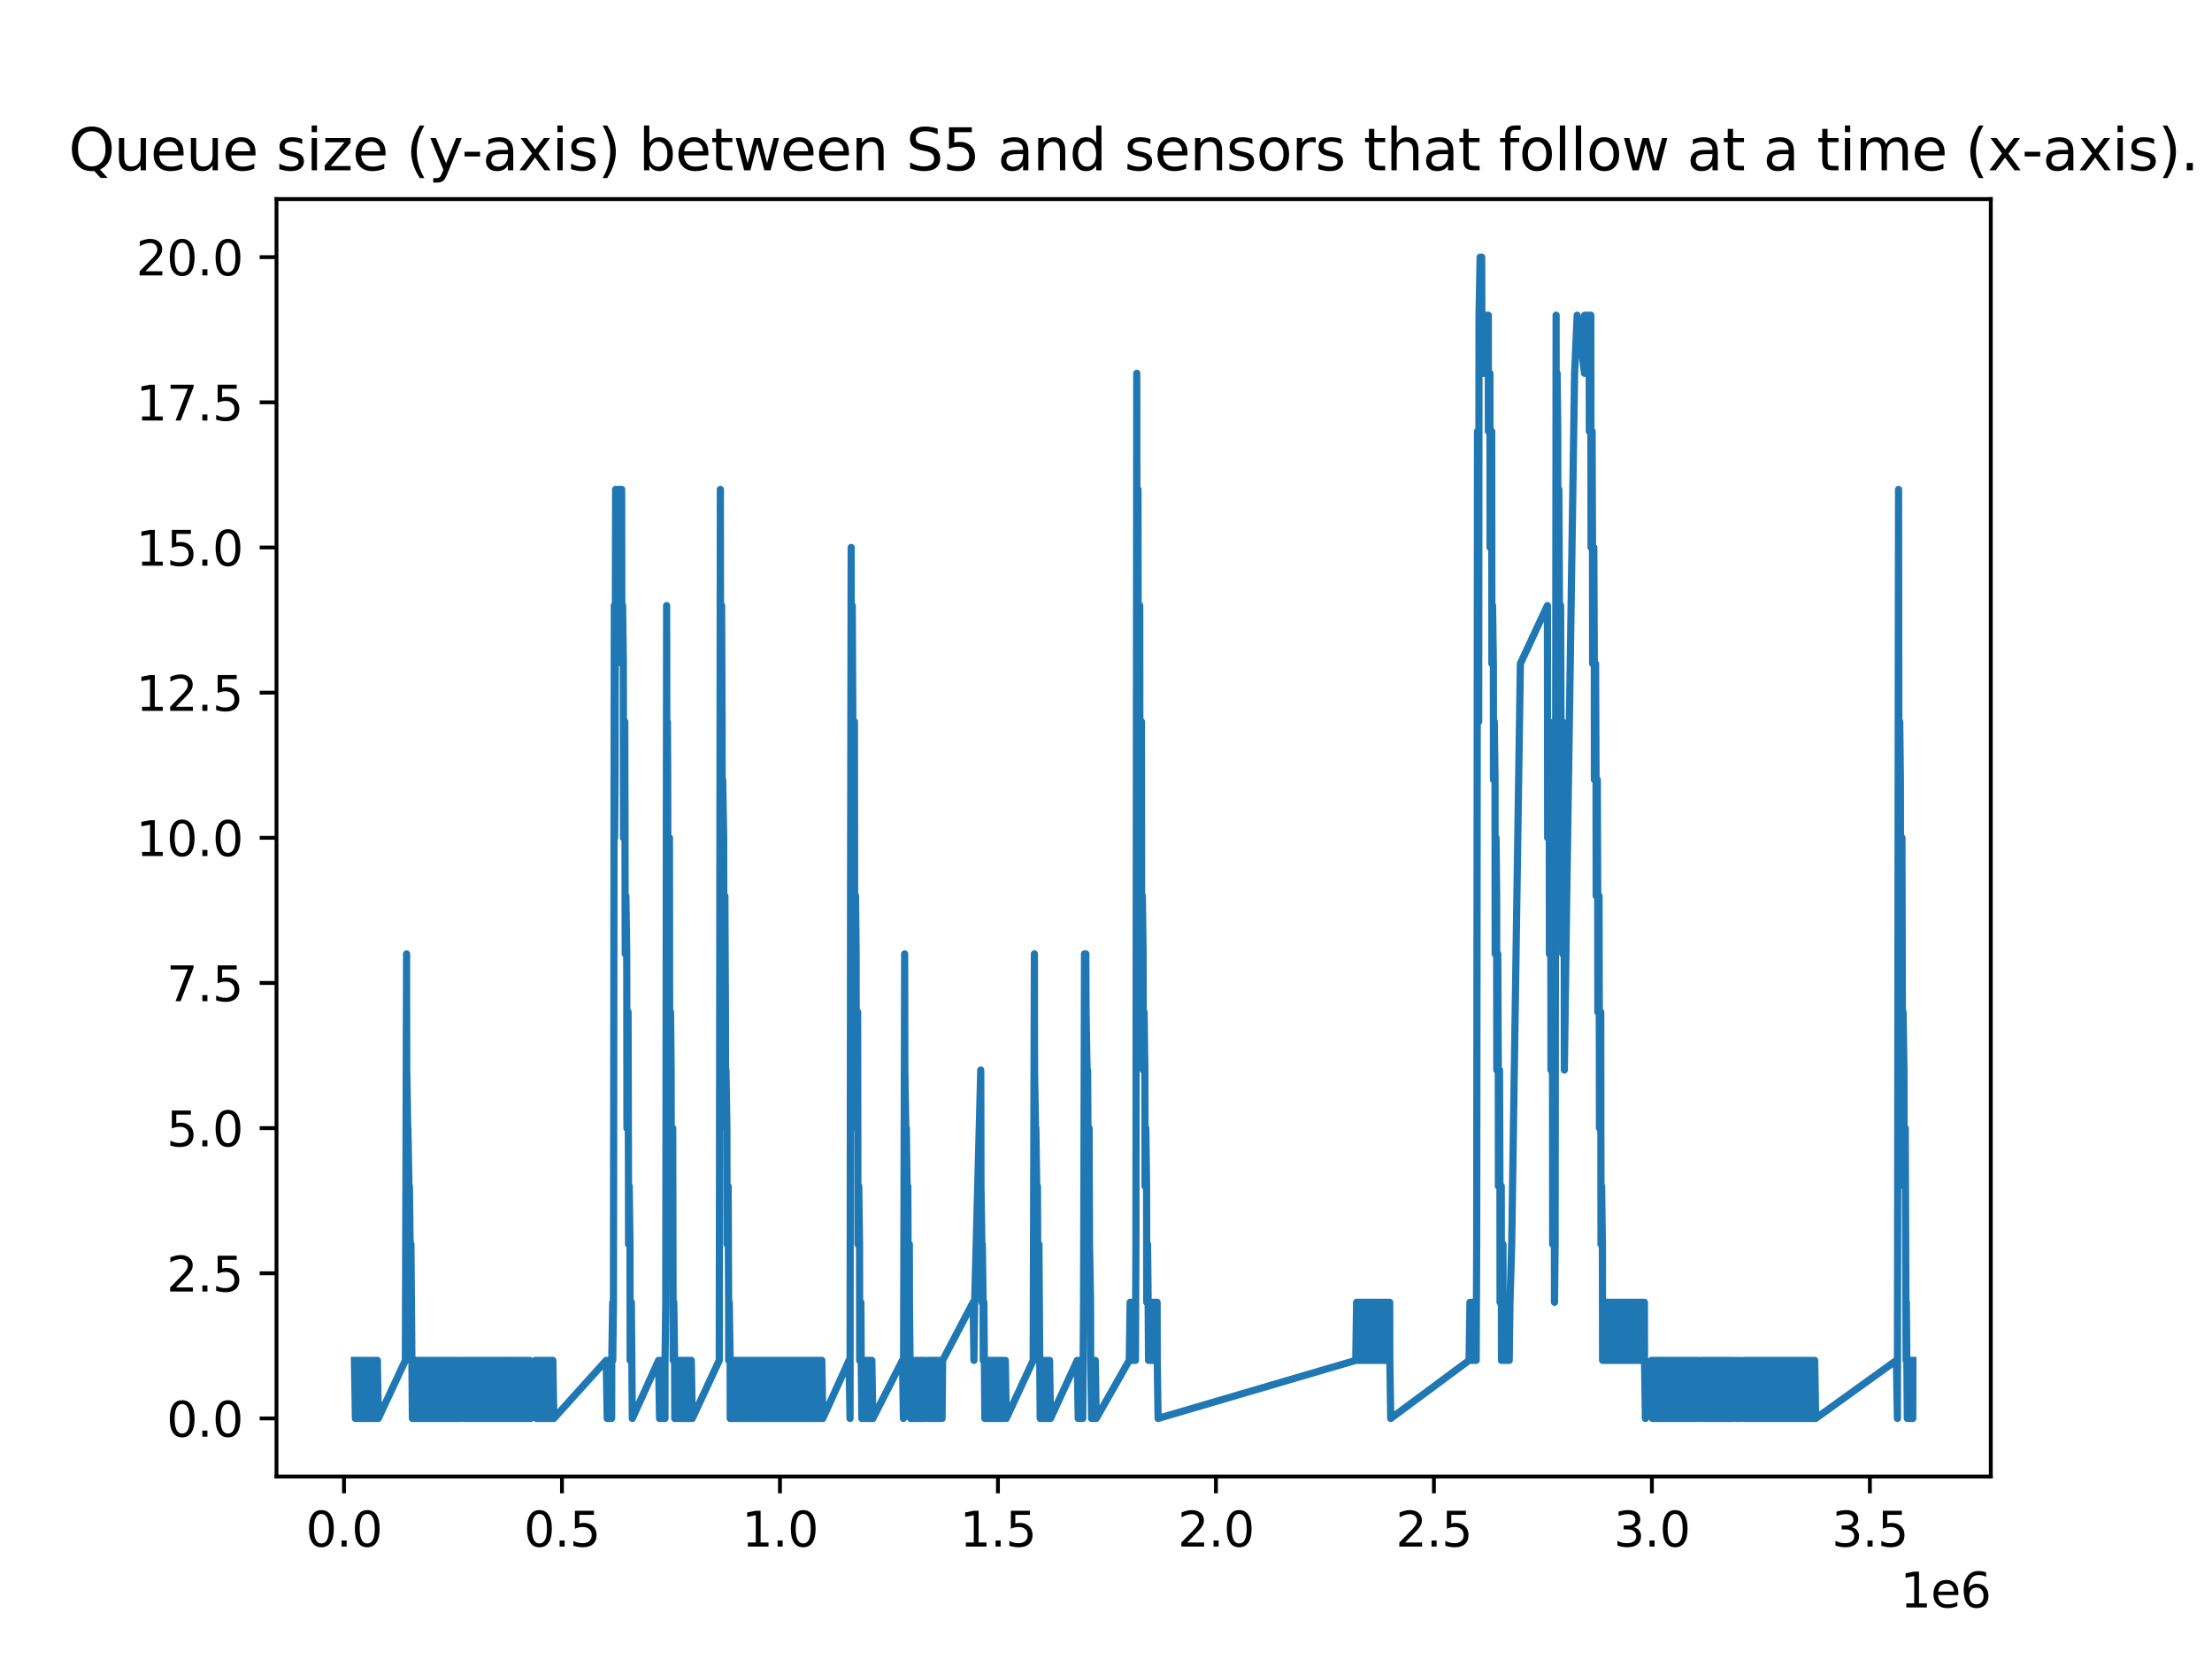 <?xml version="1.0" encoding="utf-8" standalone="no"?>
<!DOCTYPE svg PUBLIC "-//W3C//DTD SVG 1.1//EN"
  "http://www.w3.org/Graphics/SVG/1.1/DTD/svg11.dtd">
<svg xmlns:xlink="http://www.w3.org/1999/xlink" width="460.8pt" height="345.6pt" viewBox="0 0 460.8 345.6" xmlns="http://www.w3.org/2000/svg" version="1.1">
 <defs>
  <style type="text/css">*{stroke-linejoin: round; stroke-linecap: butt}</style>
 </defs>
 <g id="figure_1">
  <g id="patch_1">
   <path d="M 0 345.6 
L 460.8 345.6 
L 460.8 0 
L 0 0 
z
" style="fill: #ffffff"/>
  </g>
  <g id="axes_1">
   <g id="patch_2">
    <path d="M 57.6 307.584 
L 414.72 307.584 
L 414.72 41.472 
L 57.6 41.472 
z
" style="fill: #ffffff"/>
   </g>
   <g id="matplotlib.axis_1">
    <g id="xtick_1">
     <g id="line2d_1">
      <defs>
       <path id="m5d77a4519f" d="M 0 0 
L 0 3.5 
" style="stroke: #000000; stroke-width: 0.8"/>
      </defs>
      <g>
       <use xlink:href="#m5d77a4519f" x="71.658" y="307.584" style="stroke: #000000; stroke-width: 0.8"/>
      </g>
     </g>
     <g id="text_1">
      <!-- 0.0 -->
      <g transform="translate(63.706 322.182) scale(0.1 -0.1)">
       <defs>
        <path id="DejaVuSans-30" d="M 2034 4250 
Q 1547 4250 1301 3770 
Q 1056 3291 1056 2328 
Q 1056 1369 1301 889 
Q 1547 409 2034 409 
Q 2525 409 2770 889 
Q 3016 1369 3016 2328 
Q 3016 3291 2770 3770 
Q 2525 4250 2034 4250 
z
M 2034 4750 
Q 2819 4750 3233 4129 
Q 3647 3509 3647 2328 
Q 3647 1150 3233 529 
Q 2819 -91 2034 -91 
Q 1250 -91 836 529 
Q 422 1150 422 2328 
Q 422 3509 836 4129 
Q 1250 4750 2034 4750 
z
" transform="scale(0.016)"/>
        <path id="DejaVuSans-2e" d="M 684 794 
L 1344 794 
L 1344 0 
L 684 0 
L 684 794 
z
" transform="scale(0.016)"/>
       </defs>
       <use xlink:href="#DejaVuSans-30"/>
       <use xlink:href="#DejaVuSans-2e" x="63.623"/>
       <use xlink:href="#DejaVuSans-30" x="95.41"/>
      </g>
     </g>
    </g>
    <g id="xtick_2">
     <g id="line2d_2">
      <g>
       <use xlink:href="#m5d77a4519f" x="117.068" y="307.584" style="stroke: #000000; stroke-width: 0.8"/>
      </g>
     </g>
     <g id="text_2">
      <!-- 0.5 -->
      <g transform="translate(109.117 322.182) scale(0.1 -0.1)">
       <defs>
        <path id="DejaVuSans-35" d="M 691 4666 
L 3169 4666 
L 3169 4134 
L 1269 4134 
L 1269 2991 
Q 1406 3038 1543 3061 
Q 1681 3084 1819 3084 
Q 2600 3084 3056 2656 
Q 3513 2228 3513 1497 
Q 3513 744 3044 326 
Q 2575 -91 1722 -91 
Q 1428 -91 1123 -41 
Q 819 9 494 109 
L 494 744 
Q 775 591 1075 516 
Q 1375 441 1709 441 
Q 2250 441 2565 725 
Q 2881 1009 2881 1497 
Q 2881 1984 2565 2268 
Q 2250 2553 1709 2553 
Q 1456 2553 1204 2497 
Q 953 2441 691 2322 
L 691 4666 
z
" transform="scale(0.016)"/>
       </defs>
       <use xlink:href="#DejaVuSans-30"/>
       <use xlink:href="#DejaVuSans-2e" x="63.623"/>
       <use xlink:href="#DejaVuSans-35" x="95.41"/>
      </g>
     </g>
    </g>
    <g id="xtick_3">
     <g id="line2d_3">
      <g>
       <use xlink:href="#m5d77a4519f" x="162.479" y="307.584" style="stroke: #000000; stroke-width: 0.8"/>
      </g>
     </g>
     <g id="text_3">
      <!-- 1.0 -->
      <g transform="translate(154.527 322.182) scale(0.1 -0.1)">
       <defs>
        <path id="DejaVuSans-31" d="M 794 531 
L 1825 531 
L 1825 4091 
L 703 3866 
L 703 4441 
L 1819 4666 
L 2450 4666 
L 2450 531 
L 3481 531 
L 3481 0 
L 794 0 
L 794 531 
z
" transform="scale(0.016)"/>
       </defs>
       <use xlink:href="#DejaVuSans-31"/>
       <use xlink:href="#DejaVuSans-2e" x="63.623"/>
       <use xlink:href="#DejaVuSans-30" x="95.41"/>
      </g>
     </g>
    </g>
    <g id="xtick_4">
     <g id="line2d_4">
      <g>
       <use xlink:href="#m5d77a4519f" x="207.889" y="307.584" style="stroke: #000000; stroke-width: 0.8"/>
      </g>
     </g>
     <g id="text_4">
      <!-- 1.5 -->
      <g transform="translate(199.938 322.182) scale(0.1 -0.1)">
       <use xlink:href="#DejaVuSans-31"/>
       <use xlink:href="#DejaVuSans-2e" x="63.623"/>
       <use xlink:href="#DejaVuSans-35" x="95.41"/>
      </g>
     </g>
    </g>
    <g id="xtick_5">
     <g id="line2d_5">
      <g>
       <use xlink:href="#m5d77a4519f" x="253.3" y="307.584" style="stroke: #000000; stroke-width: 0.8"/>
      </g>
     </g>
     <g id="text_5">
      <!-- 2.0 -->
      <g transform="translate(245.348 322.182) scale(0.1 -0.1)">
       <defs>
        <path id="DejaVuSans-32" d="M 1228 531 
L 3431 531 
L 3431 0 
L 469 0 
L 469 531 
Q 828 903 1448 1529 
Q 2069 2156 2228 2338 
Q 2531 2678 2651 2914 
Q 2772 3150 2772 3378 
Q 2772 3750 2511 3984 
Q 2250 4219 1831 4219 
Q 1534 4219 1204 4116 
Q 875 4013 500 3803 
L 500 4441 
Q 881 4594 1212 4672 
Q 1544 4750 1819 4750 
Q 2544 4750 2975 4387 
Q 3406 4025 3406 3419 
Q 3406 3131 3298 2873 
Q 3191 2616 2906 2266 
Q 2828 2175 2409 1742 
Q 1991 1309 1228 531 
z
" transform="scale(0.016)"/>
       </defs>
       <use xlink:href="#DejaVuSans-32"/>
       <use xlink:href="#DejaVuSans-2e" x="63.623"/>
       <use xlink:href="#DejaVuSans-30" x="95.41"/>
      </g>
     </g>
    </g>
    <g id="xtick_6">
     <g id="line2d_6">
      <g>
       <use xlink:href="#m5d77a4519f" x="298.71" y="307.584" style="stroke: #000000; stroke-width: 0.8"/>
      </g>
     </g>
     <g id="text_6">
      <!-- 2.5 -->
      <g transform="translate(290.759 322.182) scale(0.1 -0.1)">
       <use xlink:href="#DejaVuSans-32"/>
       <use xlink:href="#DejaVuSans-2e" x="63.623"/>
       <use xlink:href="#DejaVuSans-35" x="95.41"/>
      </g>
     </g>
    </g>
    <g id="xtick_7">
     <g id="line2d_7">
      <g>
       <use xlink:href="#m5d77a4519f" x="344.121" y="307.584" style="stroke: #000000; stroke-width: 0.8"/>
      </g>
     </g>
     <g id="text_7">
      <!-- 3.0 -->
      <g transform="translate(336.169 322.182) scale(0.1 -0.1)">
       <defs>
        <path id="DejaVuSans-33" d="M 2597 2516 
Q 3050 2419 3304 2112 
Q 3559 1806 3559 1356 
Q 3559 666 3084 287 
Q 2609 -91 1734 -91 
Q 1441 -91 1130 -33 
Q 819 25 488 141 
L 488 750 
Q 750 597 1062 519 
Q 1375 441 1716 441 
Q 2309 441 2620 675 
Q 2931 909 2931 1356 
Q 2931 1769 2642 2001 
Q 2353 2234 1838 2234 
L 1294 2234 
L 1294 2753 
L 1863 2753 
Q 2328 2753 2575 2939 
Q 2822 3125 2822 3475 
Q 2822 3834 2567 4026 
Q 2313 4219 1838 4219 
Q 1578 4219 1281 4162 
Q 984 4106 628 3988 
L 628 4550 
Q 988 4650 1302 4700 
Q 1616 4750 1894 4750 
Q 2613 4750 3031 4423 
Q 3450 4097 3450 3541 
Q 3450 3153 3228 2886 
Q 3006 2619 2597 2516 
z
" transform="scale(0.016)"/>
       </defs>
       <use xlink:href="#DejaVuSans-33"/>
       <use xlink:href="#DejaVuSans-2e" x="63.623"/>
       <use xlink:href="#DejaVuSans-30" x="95.41"/>
      </g>
     </g>
    </g>
    <g id="xtick_8">
     <g id="line2d_8">
      <g>
       <use xlink:href="#m5d77a4519f" x="389.531" y="307.584" style="stroke: #000000; stroke-width: 0.8"/>
      </g>
     </g>
     <g id="text_8">
      <!-- 3.5 -->
      <g transform="translate(381.58 322.182) scale(0.1 -0.1)">
       <use xlink:href="#DejaVuSans-33"/>
       <use xlink:href="#DejaVuSans-2e" x="63.623"/>
       <use xlink:href="#DejaVuSans-35" x="95.41"/>
      </g>
     </g>
    </g>
    <g id="text_9">
     <!-- 1e6 -->
     <g transform="translate(395.842 334.861) scale(0.1 -0.1)">
      <defs>
       <path id="DejaVuSans-65" d="M 3597 1894 
L 3597 1613 
L 953 1613 
Q 991 1019 1311 708 
Q 1631 397 2203 397 
Q 2534 397 2845 478 
Q 3156 559 3463 722 
L 3463 178 
Q 3153 47 2828 -22 
Q 2503 -91 2169 -91 
Q 1331 -91 842 396 
Q 353 884 353 1716 
Q 353 2575 817 3079 
Q 1281 3584 2069 3584 
Q 2775 3584 3186 3129 
Q 3597 2675 3597 1894 
z
M 3022 2063 
Q 3016 2534 2758 2815 
Q 2500 3097 2075 3097 
Q 1594 3097 1305 2825 
Q 1016 2553 972 2059 
L 3022 2063 
z
" transform="scale(0.016)"/>
       <path id="DejaVuSans-36" d="M 2113 2584 
Q 1688 2584 1439 2293 
Q 1191 2003 1191 1497 
Q 1191 994 1439 701 
Q 1688 409 2113 409 
Q 2538 409 2786 701 
Q 3034 994 3034 1497 
Q 3034 2003 2786 2293 
Q 2538 2584 2113 2584 
z
M 3366 4563 
L 3366 3988 
Q 3128 4100 2886 4159 
Q 2644 4219 2406 4219 
Q 1781 4219 1451 3797 
Q 1122 3375 1075 2522 
Q 1259 2794 1537 2939 
Q 1816 3084 2150 3084 
Q 2853 3084 3261 2657 
Q 3669 2231 3669 1497 
Q 3669 778 3244 343 
Q 2819 -91 2113 -91 
Q 1303 -91 875 529 
Q 447 1150 447 2328 
Q 447 3434 972 4092 
Q 1497 4750 2381 4750 
Q 2619 4750 2861 4703 
Q 3103 4656 3366 4563 
z
" transform="scale(0.016)"/>
      </defs>
      <use xlink:href="#DejaVuSans-31"/>
      <use xlink:href="#DejaVuSans-65" x="63.623"/>
      <use xlink:href="#DejaVuSans-36" x="125.146"/>
     </g>
    </g>
   </g>
   <g id="matplotlib.axis_2">
    <g id="ytick_1">
     <g id="line2d_9">
      <defs>
       <path id="mc4d8f30d84" d="M 0 0 
L -3.5 0 
" style="stroke: #000000; stroke-width: 0.8"/>
      </defs>
      <g>
       <use xlink:href="#mc4d8f30d84" x="57.6" y="295.488" style="stroke: #000000; stroke-width: 0.8"/>
      </g>
     </g>
     <g id="text_10">
      <!-- 0.0 -->
      <g transform="translate(34.697 299.287) scale(0.1 -0.1)">
       <use xlink:href="#DejaVuSans-30"/>
       <use xlink:href="#DejaVuSans-2e" x="63.623"/>
       <use xlink:href="#DejaVuSans-30" x="95.41"/>
      </g>
     </g>
    </g>
    <g id="ytick_2">
     <g id="line2d_10">
      <g>
       <use xlink:href="#mc4d8f30d84" x="57.6" y="265.248" style="stroke: #000000; stroke-width: 0.8"/>
      </g>
     </g>
     <g id="text_11">
      <!-- 2.5 -->
      <g transform="translate(34.697 269.047) scale(0.1 -0.1)">
       <use xlink:href="#DejaVuSans-32"/>
       <use xlink:href="#DejaVuSans-2e" x="63.623"/>
       <use xlink:href="#DejaVuSans-35" x="95.41"/>
      </g>
     </g>
    </g>
    <g id="ytick_3">
     <g id="line2d_11">
      <g>
       <use xlink:href="#mc4d8f30d84" x="57.6" y="235.008" style="stroke: #000000; stroke-width: 0.8"/>
      </g>
     </g>
     <g id="text_12">
      <!-- 5.0 -->
      <g transform="translate(34.697 238.807) scale(0.1 -0.1)">
       <use xlink:href="#DejaVuSans-35"/>
       <use xlink:href="#DejaVuSans-2e" x="63.623"/>
       <use xlink:href="#DejaVuSans-30" x="95.41"/>
      </g>
     </g>
    </g>
    <g id="ytick_4">
     <g id="line2d_12">
      <g>
       <use xlink:href="#mc4d8f30d84" x="57.6" y="204.768" style="stroke: #000000; stroke-width: 0.8"/>
      </g>
     </g>
     <g id="text_13">
      <!-- 7.5 -->
      <g transform="translate(34.697 208.567) scale(0.1 -0.1)">
       <defs>
        <path id="DejaVuSans-37" d="M 525 4666 
L 3525 4666 
L 3525 4397 
L 1831 0 
L 1172 0 
L 2766 4134 
L 525 4134 
L 525 4666 
z
" transform="scale(0.016)"/>
       </defs>
       <use xlink:href="#DejaVuSans-37"/>
       <use xlink:href="#DejaVuSans-2e" x="63.623"/>
       <use xlink:href="#DejaVuSans-35" x="95.41"/>
      </g>
     </g>
    </g>
    <g id="ytick_5">
     <g id="line2d_13">
      <g>
       <use xlink:href="#mc4d8f30d84" x="57.6" y="174.528" style="stroke: #000000; stroke-width: 0.8"/>
      </g>
     </g>
     <g id="text_14">
      <!-- 10.0 -->
      <g transform="translate(28.334 178.327) scale(0.1 -0.1)">
       <use xlink:href="#DejaVuSans-31"/>
       <use xlink:href="#DejaVuSans-30" x="63.623"/>
       <use xlink:href="#DejaVuSans-2e" x="127.246"/>
       <use xlink:href="#DejaVuSans-30" x="159.033"/>
      </g>
     </g>
    </g>
    <g id="ytick_6">
     <g id="line2d_14">
      <g>
       <use xlink:href="#mc4d8f30d84" x="57.6" y="144.288" style="stroke: #000000; stroke-width: 0.8"/>
      </g>
     </g>
     <g id="text_15">
      <!-- 12.5 -->
      <g transform="translate(28.334 148.087) scale(0.1 -0.1)">
       <use xlink:href="#DejaVuSans-31"/>
       <use xlink:href="#DejaVuSans-32" x="63.623"/>
       <use xlink:href="#DejaVuSans-2e" x="127.246"/>
       <use xlink:href="#DejaVuSans-35" x="159.033"/>
      </g>
     </g>
    </g>
    <g id="ytick_7">
     <g id="line2d_15">
      <g>
       <use xlink:href="#mc4d8f30d84" x="57.6" y="114.048" style="stroke: #000000; stroke-width: 0.8"/>
      </g>
     </g>
     <g id="text_16">
      <!-- 15.0 -->
      <g transform="translate(28.334 117.847) scale(0.1 -0.1)">
       <use xlink:href="#DejaVuSans-31"/>
       <use xlink:href="#DejaVuSans-35" x="63.623"/>
       <use xlink:href="#DejaVuSans-2e" x="127.246"/>
       <use xlink:href="#DejaVuSans-30" x="159.033"/>
      </g>
     </g>
    </g>
    <g id="ytick_8">
     <g id="line2d_16">
      <g>
       <use xlink:href="#mc4d8f30d84" x="57.6" y="83.808" style="stroke: #000000; stroke-width: 0.8"/>
      </g>
     </g>
     <g id="text_17">
      <!-- 17.5 -->
      <g transform="translate(28.334 87.607) scale(0.1 -0.1)">
       <use xlink:href="#DejaVuSans-31"/>
       <use xlink:href="#DejaVuSans-37" x="63.623"/>
       <use xlink:href="#DejaVuSans-2e" x="127.246"/>
       <use xlink:href="#DejaVuSans-35" x="159.033"/>
      </g>
     </g>
    </g>
    <g id="ytick_9">
     <g id="line2d_17">
      <g>
       <use xlink:href="#mc4d8f30d84" x="57.6" y="53.568" style="stroke: #000000; stroke-width: 0.8"/>
      </g>
     </g>
     <g id="text_18">
      <!-- 20.0 -->
      <g transform="translate(28.334 57.367) scale(0.1 -0.1)">
       <use xlink:href="#DejaVuSans-32"/>
       <use xlink:href="#DejaVuSans-30" x="63.623"/>
       <use xlink:href="#DejaVuSans-2e" x="127.246"/>
       <use xlink:href="#DejaVuSans-30" x="159.033"/>
      </g>
     </g>
    </g>
   </g>
   <g id="line2d_18">
    <path d="M 73.833 283.392 
L 74.037 295.488 
L 74.15 283.392 
L 74.354 295.488 
L 74.466 283.392 
L 74.67 295.488 
L 74.783 283.392 
L 74.987 295.488 
L 75.106 283.392 
L 75.31 295.488 
L 75.423 283.392 
L 75.627 295.488 
L 75.738 283.392 
L 75.943 295.488 
L 76.054 283.392 
L 76.259 295.488 
L 76.377 283.392 
L 76.581 295.488 
L 76.697 283.392 
L 76.902 295.488 
L 77.015 283.392 
L 77.219 295.488 
L 77.334 283.392 
L 77.538 295.488 
L 77.654 283.392 
L 77.859 295.488 
L 77.976 283.392 
L 78.18 295.488 
L 78.298 283.392 
L 78.503 295.488 
L 78.611 283.392 
L 78.815 295.488 
L 84.448 283.392 
L 84.699 198.72 
L 84.709 210.816 
L 84.736 222.912 
L 84.937 235.008 
L 84.964 247.104 
L 84.975 235.008 
L 85.19 247.104 
L 85.217 259.2 
L 85.284 247.104 
L 85.436 259.2 
L 85.462 271.296 
L 85.602 259.2 
L 85.906 295.488 
L 85.916 283.392 
L 86.12 295.488 
L 86.236 283.392 
L 86.441 295.488 
L 86.553 283.392 
L 86.757 295.488 
L 86.871 283.392 
L 87.075 295.488 
L 87.193 283.392 
L 87.397 295.488 
L 87.514 283.392 
L 87.718 295.488 
L 87.831 283.392 
L 88.035 295.488 
L 88.152 283.392 
L 88.357 295.488 
L 88.474 283.392 
L 88.678 295.488 
L 88.787 283.392 
L 88.992 295.488 
L 89.098 283.392 
L 89.302 295.488 
L 89.418 283.392 
L 89.622 295.488 
L 89.734 283.392 
L 89.938 295.488 
L 90.047 283.392 
L 90.251 295.488 
L 90.369 283.392 
L 90.574 295.488 
L 90.679 283.392 
L 90.883 295.488 
L 90.995 283.392 
L 91.2 295.488 
L 91.313 283.392 
L 91.517 295.488 
L 91.638 283.392 
L 91.843 295.488 
L 91.954 283.392 
L 92.159 295.488 
L 92.269 283.392 
L 92.473 295.488 
L 92.582 283.392 
L 92.786 295.488 
L 92.898 283.392 
L 93.102 295.488 
L 93.215 283.392 
L 93.419 295.488 
L 93.527 283.392 
L 93.732 295.488 
L 93.844 283.392 
L 94.049 295.488 
L 94.165 283.392 
L 94.369 295.488 
L 94.485 283.392 
L 94.69 295.488 
L 94.801 283.392 
L 95.005 295.488 
L 95.121 283.392 
L 95.326 295.488 
L 95.438 283.392 
L 95.643 295.488 
L 95.759 283.392 
L 95.963 295.488 
L 96.394 283.392 
L 96.598 295.488 
L 96.716 283.392 
L 96.92 295.488 
L 97.028 283.392 
L 97.233 295.488 
L 97.344 283.392 
L 97.548 295.488 
L 97.661 283.392 
L 97.865 295.488 
L 97.979 283.392 
L 98.184 295.488 
L 98.297 283.392 
L 98.502 295.488 
L 98.623 283.392 
L 98.828 295.488 
L 98.947 283.392 
L 99.151 295.488 
L 99.264 283.392 
L 99.469 295.488 
L 99.575 283.392 
L 99.779 295.488 
L 99.894 283.392 
L 100.098 295.488 
L 100.214 283.392 
L 100.418 295.488 
L 100.527 283.392 
L 100.731 295.488 
L 100.847 283.392 
L 101.052 295.488 
L 101.163 283.392 
L 101.367 295.488 
L 101.486 283.392 
L 101.69 295.488 
L 101.806 283.392 
L 102.01 295.488 
L 102.123 283.392 
L 102.328 295.488 
L 102.441 283.392 
L 102.646 295.488 
L 102.76 283.392 
L 102.965 295.488 
L 103.078 283.392 
L 103.282 295.488 
L 103.391 283.392 
L 103.596 295.488 
L 103.71 283.392 
L 103.914 295.488 
L 104.035 283.392 
L 104.24 295.488 
L 104.356 283.392 
L 104.56 295.488 
L 104.672 283.392 
L 104.876 295.488 
L 104.983 283.392 
L 105.188 295.488 
L 105.304 283.392 
L 105.508 295.488 
L 105.62 283.392 
L 105.824 295.488 
L 105.932 283.392 
L 106.136 295.488 
L 106.25 283.392 
L 106.454 295.488 
L 106.56 283.392 
L 106.764 295.488 
L 106.874 283.392 
L 107.079 295.488 
L 107.19 283.392 
L 107.395 295.488 
L 107.507 283.392 
L 107.712 295.488 
L 107.821 283.392 
L 108.025 295.488 
L 108.136 283.392 
L 108.34 295.488 
L 108.456 283.392 
L 108.661 295.488 
L 108.776 283.392 
L 108.98 295.488 
L 109.089 283.392 
L 109.293 295.488 
L 109.413 283.392 
L 109.617 295.488 
L 109.731 283.392 
L 109.935 295.488 
L 110.055 283.392 
L 110.259 295.488 
L 110.373 283.392 
L 110.577 295.488 
L 111.523 283.392 
L 111.728 295.488 
L 111.751 283.392 
L 111.955 295.488 
L 111.98 283.392 
L 112.185 295.488 
L 112.205 283.392 
L 112.409 295.488 
L 112.43 283.392 
L 112.634 295.488 
L 112.66 283.392 
L 112.864 295.488 
L 112.89 283.392 
L 113.095 295.488 
L 113.116 283.392 
L 113.32 295.488 
L 113.338 283.392 
L 113.542 295.488 
L 113.565 283.392 
L 113.769 295.488 
L 113.794 283.392 
L 113.998 295.488 
L 114.017 283.392 
L 114.222 295.488 
L 114.248 283.392 
L 114.452 295.488 
L 114.475 283.392 
L 114.68 295.488 
L 114.707 283.392 
L 114.911 295.488 
L 114.937 283.392 
L 115.141 295.488 
L 115.164 283.392 
L 115.368 295.488 
L 126.289 283.392 
L 126.494 295.488 
L 126.518 283.392 
L 126.722 295.488 
L 126.749 283.392 
L 126.953 295.488 
L 126.976 283.392 
L 127.18 295.488 
L 127.21 283.392 
L 127.414 295.488 
L 127.441 283.392 
L 127.642 271.296 
L 127.645 283.392 
L 127.792 271.296 
L 127.973 126.144 
L 128.025 162.432 
L 128.037 174.528 
L 128.126 162.432 
L 128.244 101.952 
L 128.553 114.048 
L 128.597 101.952 
L 128.875 114.048 
L 128.918 101.952 
L 129.193 114.048 
L 129.227 101.952 
L 129.229 114.048 
L 129.506 101.952 
L 129.548 138.24 
L 129.695 126.144 
L 129.854 138.24 
L 129.894 174.528 
L 129.923 162.432 
L 130.154 150.336 
L 130.244 198.72 
L 130.382 186.624 
L 130.561 198.72 
L 130.602 235.008 
L 130.611 222.912 
L 130.84 210.816 
L 130.927 247.104 
L 130.94 259.2 
L 131.07 247.104 
L 131.239 259.2 
L 131.266 283.392 
L 131.296 271.296 
L 131.482 283.392 
L 131.52 271.296 
L 131.724 295.488 
L 137.196 283.392 
L 137.4 295.488 
L 137.424 283.392 
L 137.628 295.488 
L 137.649 283.392 
L 137.853 295.488 
L 138.092 283.392 
L 138.297 295.488 
L 138.32 283.392 
L 138.525 295.488 
L 138.54 283.392 
L 138.691 271.296 
L 138.873 126.144 
L 138.923 162.432 
L 138.937 174.528 
L 139.018 162.432 
L 139.036 150.336 
L 139.099 162.432 
L 139.14 198.72 
L 139.233 186.624 
L 139.459 174.528 
L 139.511 222.912 
L 139.686 210.816 
L 139.812 222.912 
L 139.852 259.2 
L 139.916 247.104 
L 140.14 235.008 
L 140.236 283.392 
L 140.365 271.296 
L 140.533 283.392 
L 140.569 295.488 
L 140.593 283.392 
L 140.797 295.488 
L 140.824 283.392 
L 141.029 295.488 
L 141.053 283.392 
L 141.257 295.488 
L 141.283 283.392 
L 141.487 295.488 
L 141.506 283.392 
L 141.711 295.488 
L 141.729 283.392 
L 141.933 295.488 
L 141.954 283.392 
L 142.158 295.488 
L 142.185 283.392 
L 142.389 295.488 
L 142.413 283.392 
L 142.617 295.488 
L 142.637 283.392 
L 142.841 295.488 
L 142.865 283.392 
L 143.069 295.488 
L 143.092 283.392 
L 143.296 295.488 
L 143.324 283.392 
L 143.529 295.488 
L 143.553 283.392 
L 143.758 295.488 
L 143.781 283.392 
L 143.986 295.488 
L 144.008 283.392 
L 144.213 295.488 
L 149.834 283.392 
L 150.064 101.952 
L 150.107 138.24 
L 150.324 126.144 
L 150.42 150.336 
L 150.448 174.528 
L 150.549 162.432 
L 150.755 174.528 
L 150.796 198.72 
L 151.005 186.624 
L 151.121 210.816 
L 151.148 235.008 
L 151.23 222.912 
L 151.425 235.008 
L 151.466 259.2 
L 151.685 247.104 
L 151.787 271.296 
L 151.805 283.392 
L 151.913 271.296 
L 152.1 283.392 
L 152.118 295.488 
L 152.144 283.392 
L 152.348 295.488 
L 152.372 283.392 
L 152.576 295.488 
L 152.595 283.392 
L 152.799 295.488 
L 152.822 283.392 
L 153.026 295.488 
L 153.052 283.392 
L 153.257 295.488 
L 153.275 283.392 
L 153.479 295.488 
L 153.502 283.392 
L 153.706 295.488 
L 153.725 283.392 
L 153.93 295.488 
L 153.956 283.392 
L 154.16 295.488 
L 154.181 283.392 
L 154.386 295.488 
L 154.407 283.392 
L 154.612 295.488 
L 154.633 283.392 
L 154.837 295.488 
L 154.861 283.392 
L 155.066 295.488 
L 155.09 283.392 
L 155.295 295.488 
L 155.317 283.392 
L 155.522 295.488 
L 155.545 283.392 
L 155.75 295.488 
L 155.771 283.392 
L 155.975 295.488 
L 155.993 283.392 
L 156.197 295.488 
L 156.22 283.392 
L 156.425 295.488 
L 156.446 283.392 
L 156.651 295.488 
L 156.677 283.392 
L 156.881 295.488 
L 156.908 283.392 
L 157.112 295.488 
L 157.139 283.392 
L 157.344 295.488 
L 157.365 283.392 
L 157.569 295.488 
L 157.592 283.392 
L 157.797 295.488 
L 157.819 283.392 
L 158.023 295.488 
L 158.045 283.392 
L 158.249 295.488 
L 158.275 283.392 
L 158.479 295.488 
L 158.503 283.392 
L 158.707 295.488 
L 158.73 283.392 
L 158.934 295.488 
L 158.957 283.392 
L 159.161 295.488 
L 159.185 283.392 
L 159.39 295.488 
L 159.418 283.392 
L 159.622 295.488 
L 159.641 283.392 
L 159.846 295.488 
L 159.873 283.392 
L 160.077 295.488 
L 160.099 283.392 
L 160.303 295.488 
L 160.325 283.392 
L 160.53 295.488 
L 160.557 283.392 
L 160.761 295.488 
L 160.779 283.392 
L 160.984 295.488 
L 161.007 283.392 
L 161.212 295.488 
L 161.233 283.392 
L 161.437 295.488 
L 161.463 283.392 
L 161.668 295.488 
L 161.689 283.392 
L 161.894 295.488 
L 161.918 283.392 
L 162.123 295.488 
L 162.143 283.392 
L 162.347 295.488 
L 162.366 283.392 
L 162.57 295.488 
L 162.592 283.392 
L 162.797 295.488 
L 162.819 283.392 
L 163.024 295.488 
L 163.048 283.392 
L 163.252 295.488 
L 163.279 283.392 
L 163.483 295.488 
L 163.505 283.392 
L 163.709 295.488 
L 163.726 283.392 
L 163.93 295.488 
L 163.953 283.392 
L 164.157 295.488 
L 164.178 283.392 
L 164.382 295.488 
L 164.402 283.392 
L 164.607 295.488 
L 164.627 283.392 
L 164.832 295.488 
L 164.858 283.392 
L 165.063 295.488 
L 165.081 283.392 
L 165.285 295.488 
L 165.31 283.392 
L 165.515 295.488 
L 165.53 283.392 
L 165.735 295.488 
L 165.758 283.392 
L 165.963 295.488 
L 165.986 283.392 
L 166.191 295.488 
L 166.212 283.392 
L 166.417 295.488 
L 166.438 283.392 
L 166.642 295.488 
L 166.661 283.392 
L 166.865 295.488 
L 166.888 283.392 
L 167.092 295.488 
L 167.113 283.392 
L 167.318 295.488 
L 167.344 283.392 
L 167.548 295.488 
L 167.574 283.392 
L 167.778 295.488 
L 167.798 283.392 
L 168.002 295.488 
L 168.026 283.392 
L 168.23 295.488 
L 168.251 283.392 
L 168.456 295.488 
L 168.478 283.392 
L 168.683 295.488 
L 168.699 283.392 
L 168.903 295.488 
L 168.924 283.392 
L 169.129 295.488 
L 169.149 283.392 
L 169.354 295.488 
L 169.38 283.392 
L 169.585 295.488 
L 169.608 283.392 
L 169.812 295.488 
L 169.83 283.392 
L 170.034 295.488 
L 170.062 283.392 
L 170.267 295.488 
L 170.291 283.392 
L 170.495 295.488 
L 170.516 283.392 
L 170.721 295.488 
L 170.742 283.392 
L 170.946 295.488 
L 170.968 283.392 
L 171.172 295.488 
L 171.198 283.392 
L 171.403 295.488 
L 176.875 283.392 
L 177.079 295.488 
L 177.189 186.624 
L 177.318 114.048 
L 177.34 138.24 
L 177.543 126.144 
L 177.657 150.336 
L 177.684 174.528 
L 177.767 162.432 
L 177.992 150.336 
L 178.044 198.72 
L 178.217 186.624 
L 178.344 198.72 
L 178.386 235.008 
L 178.438 222.912 
L 178.663 210.816 
L 178.729 259.2 
L 178.892 247.104 
L 179.058 259.2 
L 179.085 283.392 
L 179.116 271.296 
L 179.302 283.392 
L 179.34 271.296 
L 179.404 283.392 
L 179.544 295.488 
L 179.565 283.392 
L 179.769 295.488 
L 179.796 283.392 
L 180 295.488 
L 180.029 283.392 
L 180.233 295.488 
L 180.259 283.392 
L 180.463 295.488 
L 180.486 283.392 
L 180.69 295.488 
L 180.711 283.392 
L 180.915 295.488 
L 180.934 283.392 
L 181.139 295.488 
L 181.166 283.392 
L 181.37 295.488 
L 181.396 283.392 
L 181.6 295.488 
L 181.619 283.392 
L 181.824 295.488 
L 187.995 283.392 
L 188.199 295.488 
L 188.458 198.72 
L 188.494 222.912 
L 188.697 235.008 
L 188.724 247.104 
L 188.8 235.008 
L 188.964 247.104 
L 188.991 259.2 
L 189.114 247.104 
L 189.22 271.296 
L 189.433 259.2 
L 189.452 271.296 
L 189.7 295.488 
L 189.75 283.392 
L 189.954 295.488 
L 190.057 283.392 
L 190.262 295.488 
L 190.371 283.392 
L 190.575 295.488 
L 190.679 283.392 
L 190.883 295.488 
L 190.992 283.392 
L 191.196 295.488 
L 191.314 283.392 
L 191.519 295.488 
L 191.629 283.392 
L 191.833 295.488 
L 191.937 283.392 
L 192.142 295.488 
L 192.248 283.392 
L 192.452 295.488 
L 192.566 283.392 
L 192.77 295.488 
L 193.192 283.392 
L 193.396 295.488 
L 193.511 283.392 
L 193.716 295.488 
L 193.833 283.392 
L 194.037 295.488 
L 194.143 283.392 
L 194.348 295.488 
L 194.457 283.392 
L 194.661 295.488 
L 194.773 283.392 
L 194.977 295.488 
L 195.083 283.392 
L 195.288 295.488 
L 195.409 283.392 
L 195.613 295.488 
L 195.73 283.392 
L 195.934 295.488 
L 196.045 283.392 
L 196.25 295.488 
L 196.365 283.392 
L 202.719 271.296 
L 202.891 283.392 
L 203.038 271.296 
L 204.311 222.912 
L 204.353 247.104 
L 204.542 259.2 
L 204.57 271.296 
L 204.636 259.2 
L 204.796 271.296 
L 204.823 283.392 
L 204.959 271.296 
L 205.164 295.488 
L 205.276 283.392 
L 205.481 295.488 
L 205.593 283.392 
L 205.798 295.488 
L 205.907 283.392 
L 206.112 295.488 
L 206.23 283.392 
L 206.434 295.488 
L 206.549 283.392 
L 206.753 295.488 
L 206.863 283.392 
L 207.067 295.488 
L 207.182 283.392 
L 207.386 295.488 
L 207.506 283.392 
L 207.71 295.488 
L 207.827 283.392 
L 208.032 295.488 
L 208.146 283.392 
L 208.351 295.488 
L 208.466 283.392 
L 208.67 295.488 
L 208.784 283.392 
L 208.988 295.488 
L 209.106 283.392 
L 209.311 295.488 
L 209.425 283.392 
L 209.629 295.488 
L 215.23 283.392 
L 215.482 198.72 
L 215.491 210.816 
L 215.518 222.912 
L 215.716 235.008 
L 215.743 247.104 
L 215.791 235.008 
L 215.965 247.104 
L 215.992 259.2 
L 216.117 247.104 
L 216.219 271.296 
L 216.425 259.2 
L 216.598 283.392 
L 216.692 295.488 
L 216.742 283.392 
L 216.947 295.488 
L 217.05 283.392 
L 217.255 295.488 
L 217.366 283.392 
L 217.571 295.488 
L 217.689 283.392 
L 217.893 295.488 
L 218.008 283.392 
L 218.213 295.488 
L 218.321 283.392 
L 218.525 295.488 
L 218.64 283.392 
L 218.844 295.488 
L 224.41 283.392 
L 224.614 295.488 
L 224.718 283.392 
L 224.923 295.488 
L 225.033 283.392 
L 225.237 295.488 
L 225.348 283.392 
L 225.552 295.488 
L 225.728 271.296 
L 225.926 198.72 
L 225.934 210.816 
L 225.989 235.008 
L 226.129 222.912 
L 226.198 198.72 
L 226.246 210.816 
L 226.451 222.912 
L 226.478 235.008 
L 226.564 222.912 
L 226.716 247.104 
L 226.877 235.008 
L 226.966 259.2 
L 227.181 271.296 
L 227.208 283.392 
L 227.404 295.488 
L 227.52 283.392 
L 227.725 295.488 
L 227.841 283.392 
L 228.045 295.488 
L 228.16 283.392 
L 228.365 295.488 
L 235.244 283.392 
L 235.424 271.296 
L 235.448 283.392 
L 235.604 271.296 
L 235.629 283.392 
L 235.786 271.296 
L 235.809 283.392 
L 235.967 271.296 
L 235.99 283.392 
L 236.145 271.296 
L 236.171 283.392 
L 236.325 271.296 
L 236.35 283.392 
L 236.507 271.296 
L 236.53 283.392 
L 236.631 259.2 
L 236.81 77.76 
L 236.858 126.144 
L 236.869 138.24 
L 236.947 126.144 
L 237.062 101.952 
L 237.125 150.336 
L 237.242 138.24 
L 237.427 126.144 
L 237.464 174.528 
L 237.785 150.336 
L 237.82 198.72 
L 237.969 186.624 
L 238.135 198.72 
L 238.168 222.912 
L 238.332 210.816 
L 238.496 222.912 
L 238.529 247.104 
L 238.694 235.008 
L 238.853 247.104 
L 238.886 271.296 
L 239.054 259.2 
L 239.183 271.296 
L 239.258 283.392 
L 239.419 271.296 
L 239.438 283.392 
L 239.598 271.296 
L 239.623 283.392 
L 239.781 271.296 
L 239.803 283.392 
L 239.959 271.296 
L 239.985 283.392 
L 240.135 271.296 
L 240.163 283.392 
L 240.317 271.296 
L 240.34 283.392 
L 240.501 271.296 
L 240.521 283.392 
L 240.68 271.296 
L 240.706 283.392 
L 240.865 271.296 
L 240.885 283.392 
L 241.047 271.296 
L 241.07 283.392 
L 241.251 295.488 
L 282.427 283.392 
L 282.606 271.296 
L 282.631 283.392 
L 282.785 271.296 
L 282.81 283.392 
L 282.964 271.296 
L 282.989 283.392 
L 283.144 271.296 
L 283.168 283.392 
L 283.322 271.296 
L 283.349 283.392 
L 283.503 271.296 
L 283.526 283.392 
L 283.68 271.296 
L 283.708 283.392 
L 283.863 271.296 
L 283.885 283.392 
L 284.04 271.296 
L 284.067 283.392 
L 284.221 271.296 
L 284.244 283.392 
L 284.404 271.296 
L 284.425 283.392 
L 284.587 271.296 
L 284.609 283.392 
L 284.769 271.296 
L 284.791 283.392 
L 284.947 271.296 
L 284.974 283.392 
L 285.13 271.296 
L 285.152 283.392 
L 285.313 271.296 
L 285.334 283.392 
L 285.497 271.296 
L 285.518 283.392 
L 285.682 271.296 
L 285.701 283.392 
L 285.867 271.296 
L 285.886 283.392 
L 286.049 271.296 
L 286.072 283.392 
L 286.233 271.296 
L 286.253 283.392 
L 286.414 271.296 
L 286.438 283.392 
L 286.594 271.296 
L 286.618 283.392 
L 286.774 271.296 
L 286.798 283.392 
L 286.96 271.296 
L 286.978 283.392 
L 287.142 271.296 
L 287.164 283.392 
L 287.322 271.296 
L 287.346 283.392 
L 287.503 271.296 
L 287.527 283.392 
L 287.686 271.296 
L 287.707 283.392 
L 287.864 271.296 
L 287.89 283.392 
L 288.042 271.296 
L 288.069 283.392 
L 288.225 271.296 
L 288.246 283.392 
L 288.406 271.296 
L 288.429 283.392 
L 288.588 271.296 
L 288.61 283.392 
L 288.774 271.296 
L 288.793 283.392 
L 288.956 271.296 
L 288.978 283.392 
L 289.14 271.296 
L 289.16 283.392 
L 289.322 271.296 
L 289.344 283.392 
L 289.505 271.296 
L 289.526 283.392 
L 289.709 295.488 
L 306.037 283.392 
L 306.217 271.296 
L 306.241 283.392 
L 306.401 271.296 
L 306.421 283.392 
L 306.58 271.296 
L 306.605 283.392 
L 306.763 271.296 
L 306.784 283.392 
L 306.945 271.296 
L 306.968 283.392 
L 307.129 271.296 
L 307.149 283.392 
L 307.307 271.296 
L 307.334 283.392 
L 307.465 271.296 
L 307.511 283.392 
L 307.625 259.2 
L 307.792 89.856 
L 307.841 126.144 
L 307.862 150.336 
L 307.999 138.24 
L 308.04 150.336 
L 308.077 101.952 
L 308.108 65.664 
L 308.338 53.568 
L 308.374 65.664 
L 308.662 53.568 
L 308.697 65.664 
L 309.002 77.76 
L 309.038 65.664 
L 309.352 77.76 
L 309.387 65.664 
L 309.684 77.76 
L 309.709 65.664 
L 309.716 77.76 
L 309.815 65.664 
L 310.025 77.76 
L 310.044 65.664 
L 310.057 89.856 
L 310.196 77.76 
L 310.376 89.856 
L 310.382 77.76 
L 310.409 114.048 
L 310.749 89.856 
L 310.787 138.24 
L 310.926 126.144 
L 311.092 138.24 
L 311.126 162.432 
L 311.287 150.336 
L 311.439 162.432 
L 311.472 198.72 
L 311.472 186.624 
L 311.654 174.528 
L 311.779 186.624 
L 311.812 222.912 
L 311.833 210.816 
L 312.011 198.72 
L 312.123 222.912 
L 312.145 247.104 
L 312.195 235.008 
L 312.376 222.912 
L 312.465 247.104 
L 312.487 271.296 
L 312.555 259.2 
L 312.739 247.104 
L 312.789 283.392 
L 313.098 259.2 
L 313.125 283.392 
L 313.277 271.296 
L 313.303 283.392 
L 313.46 271.296 
L 313.481 283.392 
L 313.637 271.296 
L 313.664 283.392 
L 313.821 271.296 
L 313.841 283.392 
L 314.005 271.296 
L 314.025 283.392 
L 314.191 271.296 
L 314.209 283.392 
L 314.371 271.296 
L 314.395 283.392 
L 314.556 271.296 
L 314.916 259.2 
L 316.724 138.24 
L 322.357 126.144 
L 322.408 174.528 
L 322.722 150.336 
L 322.768 198.72 
L 322.907 186.624 
L 323.066 198.72 
L 323.098 222.912 
L 323.27 210.816 
L 323.418 222.912 
L 323.451 259.2 
L 323.452 247.104 
L 323.634 235.008 
L 323.796 247.104 
L 323.829 271.296 
L 323.962 259.2 
L 324.166 65.664 
L 324.202 114.048 
L 324.37 77.76 
L 324.512 89.856 
L 324.544 126.144 
L 324.552 114.048 
L 324.736 101.952 
L 324.863 126.144 
L 324.884 150.336 
L 324.92 138.24 
L 325.104 126.144 
L 325.188 150.336 
L 325.21 174.528 
L 325.29 162.432 
L 325.472 150.336 
L 325.535 198.72 
L 325.651 186.624 
L 325.832 174.528 
L 325.879 222.912 
L 326.382 186.624 
L 328.017 77.76 
L 328.554 65.664 
L 330.078 77.76 
L 330.113 65.664 
L 330.403 77.76 
L 330.438 65.664 
L 330.729 77.76 
L 330.762 65.664 
L 331.054 65.664 
L 331.085 89.856 
L 331.121 77.76 
L 331.401 65.664 
L 331.439 114.048 
L 331.481 101.952 
L 331.662 89.856 
L 331.749 114.048 
L 331.771 138.24 
L 331.846 126.144 
L 332.024 114.048 
L 332.123 138.24 
L 332.145 162.432 
L 332.209 150.336 
L 332.388 138.24 
L 332.486 162.432 
L 332.508 186.624 
L 332.568 174.528 
L 332.747 162.432 
L 332.835 186.624 
L 332.855 210.816 
L 332.925 198.72 
L 333.107 186.624 
L 333.181 222.912 
L 333.192 235.008 
L 333.286 222.912 
L 333.466 210.816 
L 333.52 259.2 
L 333.645 247.104 
L 333.808 259.2 
L 333.849 283.392 
L 334.006 271.296 
L 334.145 283.392 
L 334.19 271.296 
L 334.21 283.392 
L 334.376 271.296 
L 334.395 283.392 
L 334.556 271.296 
L 334.58 283.392 
L 334.736 271.296 
L 334.76 283.392 
L 334.914 271.296 
L 334.941 283.392 
L 335.098 271.296 
L 335.119 283.392 
L 335.278 271.296 
L 335.302 283.392 
L 335.459 271.296 
L 335.482 283.392 
L 335.644 271.296 
L 335.664 283.392 
L 335.825 271.296 
L 335.848 283.392 
L 336.011 271.296 
L 336.03 283.392 
L 336.193 271.296 
L 336.216 283.392 
L 336.373 271.296 
L 336.397 283.392 
L 336.555 271.296 
L 336.577 283.392 
L 336.734 271.296 
L 336.76 283.392 
L 336.914 271.296 
L 336.939 283.392 
L 337.096 271.296 
L 337.119 283.392 
L 337.273 271.296 
L 337.3 283.392 
L 337.458 271.296 
L 337.477 283.392 
L 337.641 271.296 
L 337.663 283.392 
L 337.821 271.296 
L 337.845 283.392 
L 338.002 271.296 
L 338.025 283.392 
L 338.182 271.296 
L 338.207 283.392 
L 338.357 271.296 
L 338.386 283.392 
L 338.539 271.296 
L 338.562 283.392 
L 338.723 271.296 
L 338.743 283.392 
L 338.902 271.296 
L 338.928 283.392 
L 339.086 271.296 
L 339.107 283.392 
L 339.27 271.296 
L 339.29 283.392 
L 339.455 271.296 
L 339.474 283.392 
L 339.64 271.296 
L 339.66 283.392 
L 339.821 271.296 
L 339.844 283.392 
L 340.004 271.296 
L 340.026 283.392 
L 340.189 271.296 
L 340.208 283.392 
L 340.374 271.296 
L 340.394 283.392 
L 340.56 271.296 
L 340.579 283.392 
L 340.742 271.296 
L 340.764 283.392 
L 340.924 271.296 
L 340.947 283.392 
L 341.107 271.296 
L 341.128 283.392 
L 341.289 271.296 
L 341.312 283.392 
L 341.469 271.296 
L 341.493 283.392 
L 341.649 271.296 
L 341.673 283.392 
L 341.831 271.296 
L 341.853 283.392 
L 342.016 271.296 
L 342.036 283.392 
L 342.197 271.296 
L 342.22 283.392 
L 342.38 271.296 
L 342.402 283.392 
L 342.561 271.296 
L 342.584 283.392 
L 342.765 295.488 
L 344.016 283.392 
L 344.22 295.488 
L 344.339 283.392 
L 344.543 295.488 
L 344.662 283.392 
L 344.866 295.488 
L 344.976 283.392 
L 345.181 295.488 
L 345.287 283.392 
L 345.491 295.488 
L 345.599 283.392 
L 345.803 295.488 
L 345.915 283.392 
L 346.119 295.488 
L 346.239 283.392 
L 346.443 295.488 
L 346.559 283.392 
L 346.764 295.488 
L 346.879 283.392 
L 347.083 295.488 
L 347.196 283.392 
L 347.4 295.488 
L 347.514 283.392 
L 347.718 295.488 
L 347.826 283.392 
L 348.031 295.488 
L 348.148 283.392 
L 348.352 295.488 
L 348.458 283.392 
L 348.662 295.488 
L 348.774 283.392 
L 348.978 295.488 
L 349.094 283.392 
L 349.299 295.488 
L 349.404 283.392 
L 349.608 295.488 
L 349.726 283.392 
L 349.931 295.488 
L 350.047 283.392 
L 350.251 295.488 
L 350.368 283.392 
L 350.572 295.488 
L 350.684 283.392 
L 350.888 295.488 
L 351.003 283.392 
L 351.208 295.488 
L 351.32 283.392 
L 351.525 295.488 
L 351.637 283.392 
L 351.842 295.488 
L 351.955 283.392 
L 352.159 295.488 
L 352.279 283.392 
L 352.484 295.488 
L 352.594 283.392 
L 352.798 295.488 
L 352.915 283.392 
L 353.119 295.488 
L 353.238 283.392 
L 353.443 295.488 
L 353.56 283.392 
L 353.764 295.488 
L 353.877 283.392 
L 354.081 295.488 
L 354.52 283.392 
L 354.724 295.488 
L 354.836 283.392 
L 355.04 295.488 
L 355.148 283.392 
L 355.353 295.488 
L 355.466 283.392 
L 355.671 295.488 
L 355.782 283.392 
L 355.987 295.488 
L 356.105 283.392 
L 356.309 295.488 
L 356.428 283.392 
L 356.632 295.488 
L 356.739 283.392 
L 356.943 295.488 
L 357.058 283.392 
L 357.263 295.488 
L 357.371 283.392 
L 357.575 295.488 
L 357.69 283.392 
L 357.894 295.488 
L 358.01 283.392 
L 358.214 295.488 
L 358.326 283.392 
L 358.531 295.488 
L 358.64 283.392 
L 358.845 295.488 
L 358.953 283.392 
L 359.157 295.488 
L 359.27 283.392 
L 359.474 295.488 
L 359.587 283.392 
L 359.791 295.488 
L 359.911 283.392 
L 360.115 295.488 
L 360.225 283.392 
L 360.43 295.488 
L 360.548 283.392 
L 360.752 295.488 
L 360.866 283.392 
L 361.07 295.488 
L 361.504 283.392 
L 361.708 295.488 
L 361.821 283.392 
L 362.025 295.488 
L 362.138 283.392 
L 362.342 295.488 
L 362.776 283.392 
L 362.981 295.488 
L 363.422 283.392 
L 363.627 295.488 
L 363.738 283.392 
L 363.943 295.488 
L 364.052 283.392 
L 364.256 295.488 
L 364.365 283.392 
L 364.569 295.488 
L 364.68 283.392 
L 364.884 295.488 
L 364.999 283.392 
L 365.203 295.488 
L 365.316 283.392 
L 365.52 295.488 
L 365.636 283.392 
L 365.841 295.488 
L 365.956 283.392 
L 366.16 295.488 
L 366.277 283.392 
L 366.481 295.488 
L 366.589 283.392 
L 366.793 295.488 
L 366.907 283.392 
L 367.111 295.488 
L 367.231 283.392 
L 367.436 295.488 
L 367.548 283.392 
L 367.753 295.488 
L 367.867 283.392 
L 368.071 295.488 
L 368.182 283.392 
L 368.386 295.488 
L 368.505 283.392 
L 368.709 295.488 
L 368.821 283.392 
L 369.026 295.488 
L 369.145 283.392 
L 369.349 295.488 
L 369.467 283.392 
L 369.672 295.488 
L 369.784 283.392 
L 369.989 295.488 
L 370.101 283.392 
L 370.305 295.488 
L 370.415 283.392 
L 370.62 295.488 
L 370.729 283.392 
L 370.933 295.488 
L 371.046 283.392 
L 371.25 295.488 
L 371.368 283.392 
L 371.572 295.488 
L 371.684 283.392 
L 371.888 295.488 
L 372.001 283.392 
L 372.205 295.488 
L 372.322 283.392 
L 372.526 295.488 
L 372.634 283.392 
L 372.838 295.488 
L 372.95 283.392 
L 373.155 295.488 
L 373.272 283.392 
L 373.476 295.488 
L 373.59 283.392 
L 373.794 295.488 
L 373.909 283.392 
L 374.114 295.488 
L 374.228 283.392 
L 374.432 295.488 
L 374.545 283.392 
L 374.749 295.488 
L 374.859 283.392 
L 375.064 295.488 
L 375.179 283.392 
L 375.383 295.488 
L 375.502 283.392 
L 375.707 295.488 
L 375.818 283.392 
L 376.023 295.488 
L 376.135 283.392 
L 376.34 295.488 
L 376.452 283.392 
L 376.657 295.488 
L 376.769 283.392 
L 376.974 295.488 
L 377.085 283.392 
L 377.29 295.488 
L 377.407 283.392 
L 377.611 295.488 
L 377.72 283.392 
L 377.924 295.488 
L 378.035 283.392 
L 378.24 295.488 
L 395.06 283.392 
L 395.264 295.488 
L 395.449 138.24 
L 395.505 101.952 
L 395.546 138.24 
L 395.573 162.432 
L 395.745 150.336 
L 395.89 162.432 
L 395.931 198.72 
L 395.975 186.624 
L 396.208 174.528 
L 396.295 210.816 
L 396.308 222.912 
L 396.44 210.816 
L 396.629 222.912 
L 396.67 247.104 
L 396.895 235.008 
L 397.081 283.392 
L 397.127 271.296 
L 397.331 295.488 
L 397.354 283.392 
L 397.558 295.488 
L 397.584 283.392 
L 397.788 295.488 
L 397.813 283.392 
L 398.018 295.488 
L 398.035 283.392 
L 398.239 295.488 
L 398.26 283.392 
L 398.465 295.488 
L 398.487 283.392 
L 398.487 283.392 
" clip-path="url(#p3d71103894)" style="fill: none; stroke: #1f77b4; stroke-width: 1.5; stroke-linecap: square"/>
   </g>
   <g id="patch_3">
    <path d="M 57.6 307.584 
L 57.6 41.472 
" style="fill: none; stroke: #000000; stroke-width: 0.8; stroke-linejoin: miter; stroke-linecap: square"/>
   </g>
   <g id="patch_4">
    <path d="M 414.72 307.584 
L 414.72 41.472 
" style="fill: none; stroke: #000000; stroke-width: 0.8; stroke-linejoin: miter; stroke-linecap: square"/>
   </g>
   <g id="patch_5">
    <path d="M 57.6 307.584 
L 414.72 307.584 
" style="fill: none; stroke: #000000; stroke-width: 0.8; stroke-linejoin: miter; stroke-linecap: square"/>
   </g>
   <g id="patch_6">
    <path d="M 57.6 41.472 
L 414.72 41.472 
" style="fill: none; stroke: #000000; stroke-width: 0.8; stroke-linejoin: miter; stroke-linecap: square"/>
   </g>
   <g id="text_19">
    <!-- Queue size (y-axis) between S5 and sensors that follow at a time (x-axis). -->
    <g transform="translate(14.283 35.472) scale(0.12 -0.12)">
     <defs>
      <path id="DejaVuSans-51" d="M 2522 4238 
Q 1834 4238 1429 3725 
Q 1025 3213 1025 2328 
Q 1025 1447 1429 934 
Q 1834 422 2522 422 
Q 3209 422 3611 934 
Q 4013 1447 4013 2328 
Q 4013 3213 3611 3725 
Q 3209 4238 2522 4238 
z
M 3406 84 
L 4238 -825 
L 3475 -825 
L 2784 -78 
Q 2681 -84 2626 -87 
Q 2572 -91 2522 -91 
Q 1538 -91 948 567 
Q 359 1225 359 2328 
Q 359 3434 948 4092 
Q 1538 4750 2522 4750 
Q 3503 4750 4090 4092 
Q 4678 3434 4678 2328 
Q 4678 1516 4351 937 
Q 4025 359 3406 84 
z
" transform="scale(0.016)"/>
      <path id="DejaVuSans-75" d="M 544 1381 
L 544 3500 
L 1119 3500 
L 1119 1403 
Q 1119 906 1312 657 
Q 1506 409 1894 409 
Q 2359 409 2629 706 
Q 2900 1003 2900 1516 
L 2900 3500 
L 3475 3500 
L 3475 0 
L 2900 0 
L 2900 538 
Q 2691 219 2414 64 
Q 2138 -91 1772 -91 
Q 1169 -91 856 284 
Q 544 659 544 1381 
z
M 1991 3584 
L 1991 3584 
z
" transform="scale(0.016)"/>
      <path id="DejaVuSans-20" transform="scale(0.016)"/>
      <path id="DejaVuSans-73" d="M 2834 3397 
L 2834 2853 
Q 2591 2978 2328 3040 
Q 2066 3103 1784 3103 
Q 1356 3103 1142 2972 
Q 928 2841 928 2578 
Q 928 2378 1081 2264 
Q 1234 2150 1697 2047 
L 1894 2003 
Q 2506 1872 2764 1633 
Q 3022 1394 3022 966 
Q 3022 478 2636 193 
Q 2250 -91 1575 -91 
Q 1294 -91 989 -36 
Q 684 19 347 128 
L 347 722 
Q 666 556 975 473 
Q 1284 391 1588 391 
Q 1994 391 2212 530 
Q 2431 669 2431 922 
Q 2431 1156 2273 1281 
Q 2116 1406 1581 1522 
L 1381 1569 
Q 847 1681 609 1914 
Q 372 2147 372 2553 
Q 372 3047 722 3315 
Q 1072 3584 1716 3584 
Q 2034 3584 2315 3537 
Q 2597 3491 2834 3397 
z
" transform="scale(0.016)"/>
      <path id="DejaVuSans-69" d="M 603 3500 
L 1178 3500 
L 1178 0 
L 603 0 
L 603 3500 
z
M 603 4863 
L 1178 4863 
L 1178 4134 
L 603 4134 
L 603 4863 
z
" transform="scale(0.016)"/>
      <path id="DejaVuSans-7a" d="M 353 3500 
L 3084 3500 
L 3084 2975 
L 922 459 
L 3084 459 
L 3084 0 
L 275 0 
L 275 525 
L 2438 3041 
L 353 3041 
L 353 3500 
z
" transform="scale(0.016)"/>
      <path id="DejaVuSans-28" d="M 1984 4856 
Q 1566 4138 1362 3434 
Q 1159 2731 1159 2009 
Q 1159 1288 1364 580 
Q 1569 -128 1984 -844 
L 1484 -844 
Q 1016 -109 783 600 
Q 550 1309 550 2009 
Q 550 2706 781 3412 
Q 1013 4119 1484 4856 
L 1984 4856 
z
" transform="scale(0.016)"/>
      <path id="DejaVuSans-79" d="M 2059 -325 
Q 1816 -950 1584 -1140 
Q 1353 -1331 966 -1331 
L 506 -1331 
L 506 -850 
L 844 -850 
Q 1081 -850 1212 -737 
Q 1344 -625 1503 -206 
L 1606 56 
L 191 3500 
L 800 3500 
L 1894 763 
L 2988 3500 
L 3597 3500 
L 2059 -325 
z
" transform="scale(0.016)"/>
      <path id="DejaVuSans-2d" d="M 313 2009 
L 1997 2009 
L 1997 1497 
L 313 1497 
L 313 2009 
z
" transform="scale(0.016)"/>
      <path id="DejaVuSans-61" d="M 2194 1759 
Q 1497 1759 1228 1600 
Q 959 1441 959 1056 
Q 959 750 1161 570 
Q 1363 391 1709 391 
Q 2188 391 2477 730 
Q 2766 1069 2766 1631 
L 2766 1759 
L 2194 1759 
z
M 3341 1997 
L 3341 0 
L 2766 0 
L 2766 531 
Q 2569 213 2275 61 
Q 1981 -91 1556 -91 
Q 1019 -91 701 211 
Q 384 513 384 1019 
Q 384 1609 779 1909 
Q 1175 2209 1959 2209 
L 2766 2209 
L 2766 2266 
Q 2766 2663 2505 2880 
Q 2244 3097 1772 3097 
Q 1472 3097 1187 3025 
Q 903 2953 641 2809 
L 641 3341 
Q 956 3463 1253 3523 
Q 1550 3584 1831 3584 
Q 2591 3584 2966 3190 
Q 3341 2797 3341 1997 
z
" transform="scale(0.016)"/>
      <path id="DejaVuSans-78" d="M 3513 3500 
L 2247 1797 
L 3578 0 
L 2900 0 
L 1881 1375 
L 863 0 
L 184 0 
L 1544 1831 
L 300 3500 
L 978 3500 
L 1906 2253 
L 2834 3500 
L 3513 3500 
z
" transform="scale(0.016)"/>
      <path id="DejaVuSans-29" d="M 513 4856 
L 1013 4856 
Q 1481 4119 1714 3412 
Q 1947 2706 1947 2009 
Q 1947 1309 1714 600 
Q 1481 -109 1013 -844 
L 513 -844 
Q 928 -128 1133 580 
Q 1338 1288 1338 2009 
Q 1338 2731 1133 3434 
Q 928 4138 513 4856 
z
" transform="scale(0.016)"/>
      <path id="DejaVuSans-62" d="M 3116 1747 
Q 3116 2381 2855 2742 
Q 2594 3103 2138 3103 
Q 1681 3103 1420 2742 
Q 1159 2381 1159 1747 
Q 1159 1113 1420 752 
Q 1681 391 2138 391 
Q 2594 391 2855 752 
Q 3116 1113 3116 1747 
z
M 1159 2969 
Q 1341 3281 1617 3432 
Q 1894 3584 2278 3584 
Q 2916 3584 3314 3078 
Q 3713 2572 3713 1747 
Q 3713 922 3314 415 
Q 2916 -91 2278 -91 
Q 1894 -91 1617 61 
Q 1341 213 1159 525 
L 1159 0 
L 581 0 
L 581 4863 
L 1159 4863 
L 1159 2969 
z
" transform="scale(0.016)"/>
      <path id="DejaVuSans-74" d="M 1172 4494 
L 1172 3500 
L 2356 3500 
L 2356 3053 
L 1172 3053 
L 1172 1153 
Q 1172 725 1289 603 
Q 1406 481 1766 481 
L 2356 481 
L 2356 0 
L 1766 0 
Q 1100 0 847 248 
Q 594 497 594 1153 
L 594 3053 
L 172 3053 
L 172 3500 
L 594 3500 
L 594 4494 
L 1172 4494 
z
" transform="scale(0.016)"/>
      <path id="DejaVuSans-77" d="M 269 3500 
L 844 3500 
L 1563 769 
L 2278 3500 
L 2956 3500 
L 3675 769 
L 4391 3500 
L 4966 3500 
L 4050 0 
L 3372 0 
L 2619 2869 
L 1863 0 
L 1184 0 
L 269 3500 
z
" transform="scale(0.016)"/>
      <path id="DejaVuSans-6e" d="M 3513 2113 
L 3513 0 
L 2938 0 
L 2938 2094 
Q 2938 2591 2744 2837 
Q 2550 3084 2163 3084 
Q 1697 3084 1428 2787 
Q 1159 2491 1159 1978 
L 1159 0 
L 581 0 
L 581 3500 
L 1159 3500 
L 1159 2956 
Q 1366 3272 1645 3428 
Q 1925 3584 2291 3584 
Q 2894 3584 3203 3211 
Q 3513 2838 3513 2113 
z
" transform="scale(0.016)"/>
      <path id="DejaVuSans-53" d="M 3425 4513 
L 3425 3897 
Q 3066 4069 2747 4153 
Q 2428 4238 2131 4238 
Q 1616 4238 1336 4038 
Q 1056 3838 1056 3469 
Q 1056 3159 1242 3001 
Q 1428 2844 1947 2747 
L 2328 2669 
Q 3034 2534 3370 2195 
Q 3706 1856 3706 1288 
Q 3706 609 3251 259 
Q 2797 -91 1919 -91 
Q 1588 -91 1214 -16 
Q 841 59 441 206 
L 441 856 
Q 825 641 1194 531 
Q 1563 422 1919 422 
Q 2459 422 2753 634 
Q 3047 847 3047 1241 
Q 3047 1584 2836 1778 
Q 2625 1972 2144 2069 
L 1759 2144 
Q 1053 2284 737 2584 
Q 422 2884 422 3419 
Q 422 4038 858 4394 
Q 1294 4750 2059 4750 
Q 2388 4750 2728 4690 
Q 3069 4631 3425 4513 
z
" transform="scale(0.016)"/>
      <path id="DejaVuSans-64" d="M 2906 2969 
L 2906 4863 
L 3481 4863 
L 3481 0 
L 2906 0 
L 2906 525 
Q 2725 213 2448 61 
Q 2172 -91 1784 -91 
Q 1150 -91 751 415 
Q 353 922 353 1747 
Q 353 2572 751 3078 
Q 1150 3584 1784 3584 
Q 2172 3584 2448 3432 
Q 2725 3281 2906 2969 
z
M 947 1747 
Q 947 1113 1208 752 
Q 1469 391 1925 391 
Q 2381 391 2643 752 
Q 2906 1113 2906 1747 
Q 2906 2381 2643 2742 
Q 2381 3103 1925 3103 
Q 1469 3103 1208 2742 
Q 947 2381 947 1747 
z
" transform="scale(0.016)"/>
      <path id="DejaVuSans-6f" d="M 1959 3097 
Q 1497 3097 1228 2736 
Q 959 2375 959 1747 
Q 959 1119 1226 758 
Q 1494 397 1959 397 
Q 2419 397 2687 759 
Q 2956 1122 2956 1747 
Q 2956 2369 2687 2733 
Q 2419 3097 1959 3097 
z
M 1959 3584 
Q 2709 3584 3137 3096 
Q 3566 2609 3566 1747 
Q 3566 888 3137 398 
Q 2709 -91 1959 -91 
Q 1206 -91 779 398 
Q 353 888 353 1747 
Q 353 2609 779 3096 
Q 1206 3584 1959 3584 
z
" transform="scale(0.016)"/>
      <path id="DejaVuSans-72" d="M 2631 2963 
Q 2534 3019 2420 3045 
Q 2306 3072 2169 3072 
Q 1681 3072 1420 2755 
Q 1159 2438 1159 1844 
L 1159 0 
L 581 0 
L 581 3500 
L 1159 3500 
L 1159 2956 
Q 1341 3275 1631 3429 
Q 1922 3584 2338 3584 
Q 2397 3584 2469 3576 
Q 2541 3569 2628 3553 
L 2631 2963 
z
" transform="scale(0.016)"/>
      <path id="DejaVuSans-68" d="M 3513 2113 
L 3513 0 
L 2938 0 
L 2938 2094 
Q 2938 2591 2744 2837 
Q 2550 3084 2163 3084 
Q 1697 3084 1428 2787 
Q 1159 2491 1159 1978 
L 1159 0 
L 581 0 
L 581 4863 
L 1159 4863 
L 1159 2956 
Q 1366 3272 1645 3428 
Q 1925 3584 2291 3584 
Q 2894 3584 3203 3211 
Q 3513 2838 3513 2113 
z
" transform="scale(0.016)"/>
      <path id="DejaVuSans-66" d="M 2375 4863 
L 2375 4384 
L 1825 4384 
Q 1516 4384 1395 4259 
Q 1275 4134 1275 3809 
L 1275 3500 
L 2222 3500 
L 2222 3053 
L 1275 3053 
L 1275 0 
L 697 0 
L 697 3053 
L 147 3053 
L 147 3500 
L 697 3500 
L 697 3744 
Q 697 4328 969 4595 
Q 1241 4863 1831 4863 
L 2375 4863 
z
" transform="scale(0.016)"/>
      <path id="DejaVuSans-6c" d="M 603 4863 
L 1178 4863 
L 1178 0 
L 603 0 
L 603 4863 
z
" transform="scale(0.016)"/>
      <path id="DejaVuSans-6d" d="M 3328 2828 
Q 3544 3216 3844 3400 
Q 4144 3584 4550 3584 
Q 5097 3584 5394 3201 
Q 5691 2819 5691 2113 
L 5691 0 
L 5113 0 
L 5113 2094 
Q 5113 2597 4934 2840 
Q 4756 3084 4391 3084 
Q 3944 3084 3684 2787 
Q 3425 2491 3425 1978 
L 3425 0 
L 2847 0 
L 2847 2094 
Q 2847 2600 2669 2842 
Q 2491 3084 2119 3084 
Q 1678 3084 1418 2786 
Q 1159 2488 1159 1978 
L 1159 0 
L 581 0 
L 581 3500 
L 1159 3500 
L 1159 2956 
Q 1356 3278 1631 3431 
Q 1906 3584 2284 3584 
Q 2666 3584 2933 3390 
Q 3200 3197 3328 2828 
z
" transform="scale(0.016)"/>
     </defs>
     <use xlink:href="#DejaVuSans-51"/>
     <use xlink:href="#DejaVuSans-75" x="78.711"/>
     <use xlink:href="#DejaVuSans-65" x="142.09"/>
     <use xlink:href="#DejaVuSans-75" x="203.613"/>
     <use xlink:href="#DejaVuSans-65" x="266.992"/>
     <use xlink:href="#DejaVuSans-20" x="328.516"/>
     <use xlink:href="#DejaVuSans-73" x="360.303"/>
     <use xlink:href="#DejaVuSans-69" x="412.402"/>
     <use xlink:href="#DejaVuSans-7a" x="440.186"/>
     <use xlink:href="#DejaVuSans-65" x="492.676"/>
     <use xlink:href="#DejaVuSans-20" x="554.199"/>
     <use xlink:href="#DejaVuSans-28" x="585.986"/>
     <use xlink:href="#DejaVuSans-79" x="625"/>
     <use xlink:href="#DejaVuSans-2d" x="682.43"/>
     <use xlink:href="#DejaVuSans-61" x="718.514"/>
     <use xlink:href="#DejaVuSans-78" x="779.793"/>
     <use xlink:href="#DejaVuSans-69" x="838.973"/>
     <use xlink:href="#DejaVuSans-73" x="866.756"/>
     <use xlink:href="#DejaVuSans-29" x="918.855"/>
     <use xlink:href="#DejaVuSans-20" x="957.869"/>
     <use xlink:href="#DejaVuSans-62" x="989.656"/>
     <use xlink:href="#DejaVuSans-65" x="1053.133"/>
     <use xlink:href="#DejaVuSans-74" x="1114.656"/>
     <use xlink:href="#DejaVuSans-77" x="1153.865"/>
     <use xlink:href="#DejaVuSans-65" x="1235.652"/>
     <use xlink:href="#DejaVuSans-65" x="1297.176"/>
     <use xlink:href="#DejaVuSans-6e" x="1358.699"/>
     <use xlink:href="#DejaVuSans-20" x="1422.078"/>
     <use xlink:href="#DejaVuSans-53" x="1453.865"/>
     <use xlink:href="#DejaVuSans-35" x="1517.342"/>
     <use xlink:href="#DejaVuSans-20" x="1580.965"/>
     <use xlink:href="#DejaVuSans-61" x="1612.752"/>
     <use xlink:href="#DejaVuSans-6e" x="1674.031"/>
     <use xlink:href="#DejaVuSans-64" x="1737.41"/>
     <use xlink:href="#DejaVuSans-20" x="1800.887"/>
     <use xlink:href="#DejaVuSans-73" x="1832.674"/>
     <use xlink:href="#DejaVuSans-65" x="1884.773"/>
     <use xlink:href="#DejaVuSans-6e" x="1946.297"/>
     <use xlink:href="#DejaVuSans-73" x="2009.676"/>
     <use xlink:href="#DejaVuSans-6f" x="2061.775"/>
     <use xlink:href="#DejaVuSans-72" x="2122.957"/>
     <use xlink:href="#DejaVuSans-73" x="2164.07"/>
     <use xlink:href="#DejaVuSans-20" x="2216.17"/>
     <use xlink:href="#DejaVuSans-74" x="2247.957"/>
     <use xlink:href="#DejaVuSans-68" x="2287.166"/>
     <use xlink:href="#DejaVuSans-61" x="2350.545"/>
     <use xlink:href="#DejaVuSans-74" x="2411.824"/>
     <use xlink:href="#DejaVuSans-20" x="2451.033"/>
     <use xlink:href="#DejaVuSans-66" x="2482.82"/>
     <use xlink:href="#DejaVuSans-6f" x="2518.025"/>
     <use xlink:href="#DejaVuSans-6c" x="2579.207"/>
     <use xlink:href="#DejaVuSans-6c" x="2606.99"/>
     <use xlink:href="#DejaVuSans-6f" x="2634.773"/>
     <use xlink:href="#DejaVuSans-77" x="2695.955"/>
     <use xlink:href="#DejaVuSans-20" x="2777.742"/>
     <use xlink:href="#DejaVuSans-61" x="2809.529"/>
     <use xlink:href="#DejaVuSans-74" x="2870.809"/>
     <use xlink:href="#DejaVuSans-20" x="2910.018"/>
     <use xlink:href="#DejaVuSans-61" x="2941.805"/>
     <use xlink:href="#DejaVuSans-20" x="3003.084"/>
     <use xlink:href="#DejaVuSans-74" x="3034.871"/>
     <use xlink:href="#DejaVuSans-69" x="3074.08"/>
     <use xlink:href="#DejaVuSans-6d" x="3101.863"/>
     <use xlink:href="#DejaVuSans-65" x="3199.275"/>
     <use xlink:href="#DejaVuSans-20" x="3260.799"/>
     <use xlink:href="#DejaVuSans-28" x="3292.586"/>
     <use xlink:href="#DejaVuSans-78" x="3331.6"/>
     <use xlink:href="#DejaVuSans-2d" x="3390.779"/>
     <use xlink:href="#DejaVuSans-61" x="3426.863"/>
     <use xlink:href="#DejaVuSans-78" x="3488.143"/>
     <use xlink:href="#DejaVuSans-69" x="3547.322"/>
     <use xlink:href="#DejaVuSans-73" x="3575.105"/>
     <use xlink:href="#DejaVuSans-29" x="3627.205"/>
     <use xlink:href="#DejaVuSans-2e" x="3666.219"/>
    </g>
   </g>
  </g>
 </g>
 <defs>
  <clipPath id="p3d71103894">
   <rect x="57.6" y="41.472" width="357.12" height="266.112"/>
  </clipPath>
 </defs>
</svg>

